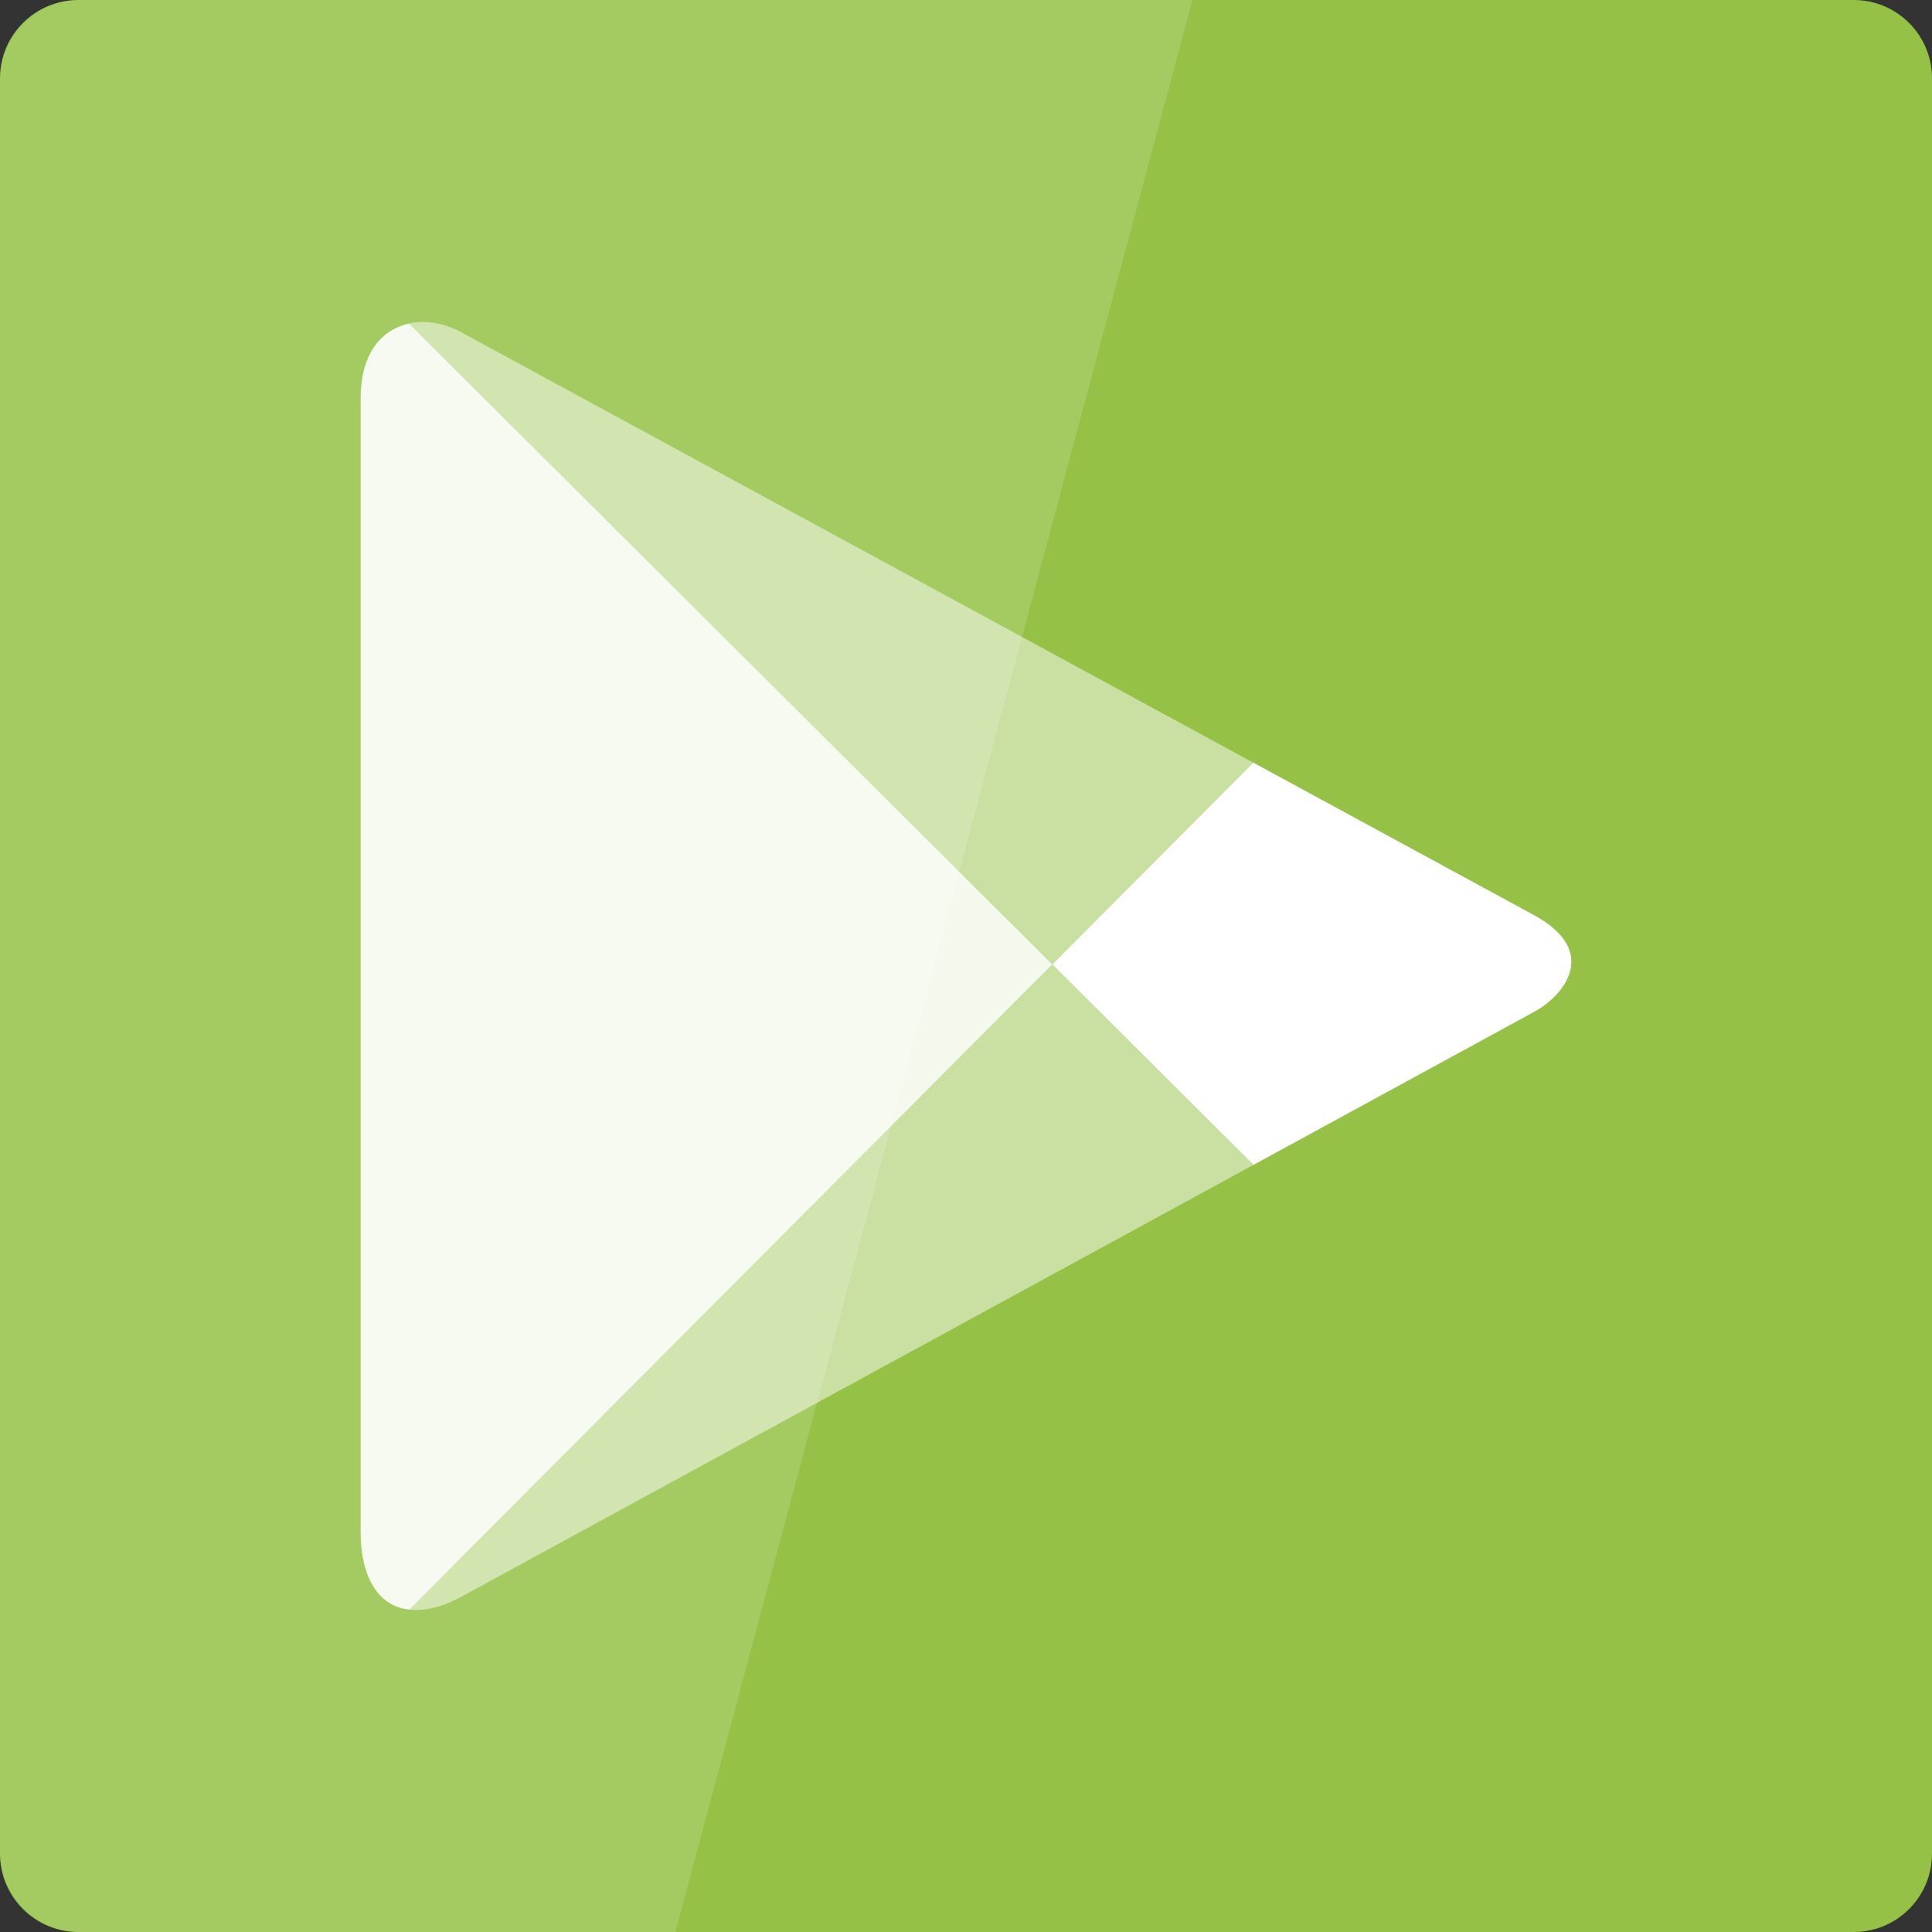 <svg width="128" xmlns="http://www.w3.org/2000/svg" height="128" viewBox="0 0 128 128" xmlns:xlink="http://www.w3.org/1999/xlink">
<rect x="0" y="0" width="128" height="128" fill="#333333" stroke="none"/>
<g style="fill:#94c146">
<path d="M 5.188 128 L 122.812 128 C 125.68 128 128 125.676 128 122.812 L 128 5.188 C 128 2.32 125.68 0 122.812 0 L 5.188 0 C 2.32 0 0 2.32 0 5.188 L 0 122.812 C 0 125.676 2.32 128 5.188 128 Z "/>
<path d="M 68.742 58.832 C 65.082 59.742 58.328 64.234 58.328 65.75 C 58.328 66.117 58.684 66.637 59.16 66.918 C 60.043 67.43 60.934 67.418 61.492 67.418 C 63.543 67.305 66.023 67.176 67.16 68 C 67.355 69.035 64.547 71.551 61.242 73.418 C 57.875 75.32 60.012 74.84 63.828 72.832 C 67.328 70.992 69.875 68.711 69.66 67.582 C 69.523 66.867 68.867 66.719 65.992 66.668 C 64.57 66.641 63.766 66.668 63.16 66.586 C 62.602 66.547 61.992 66.617 61.41 66.25 C 60.629 65.68 60.629 65.523 61.41 64.332 C 62.328 62.93 65.598 60.543 68.242 59.332 C 69.324 58.836 69.531 58.641 68.742 58.832 Z "/>
</g>
<g style="fill:#fff">
<path d="M 83.047 77.176 C 93.188 71.648 100.934 67.426 101.637 67.039 C 103.738 65.895 105.941 62.973 101.637 60.633 C 100.254 59.883 92.719 55.789 83.035 50.527 L 69.719 63.895 Z "/>
<g style="fill-opacity:.502">
<path d="M 69.719 63.895 L 27.129 106.637 C 28.09 106.758 29.246 106.504 30.578 105.781 C 33.332 104.277 62.918 88.148 83.047 77.176 Z "/>
<path d="M 69.719 63.895 L 83.035 50.527 C 83.035 50.527 33.539 23.633 30.578 22.023 C 29.438 21.402 28.195 21.188 27.098 21.43 Z "/>
</g>
<path style="fill-opacity:.902" d="M 69.719 63.895 L 27.098 21.434 C 25.336 21.824 23.895 23.34 23.895 26.391 C 23.895 31.348 23.895 97.383 23.895 101.543 C 23.895 104.414 25.027 106.438 27.129 106.637 Z "/>
<path style="fill-opacity:.149" d="M 5.332 0 C 2.379 0 0 2.379 0 5.332 L 0 122.668 C 0 125.621 2.379 128 5.332 128 L 44.75 128 L 79 0 Z "/>
</g>
</svg>
